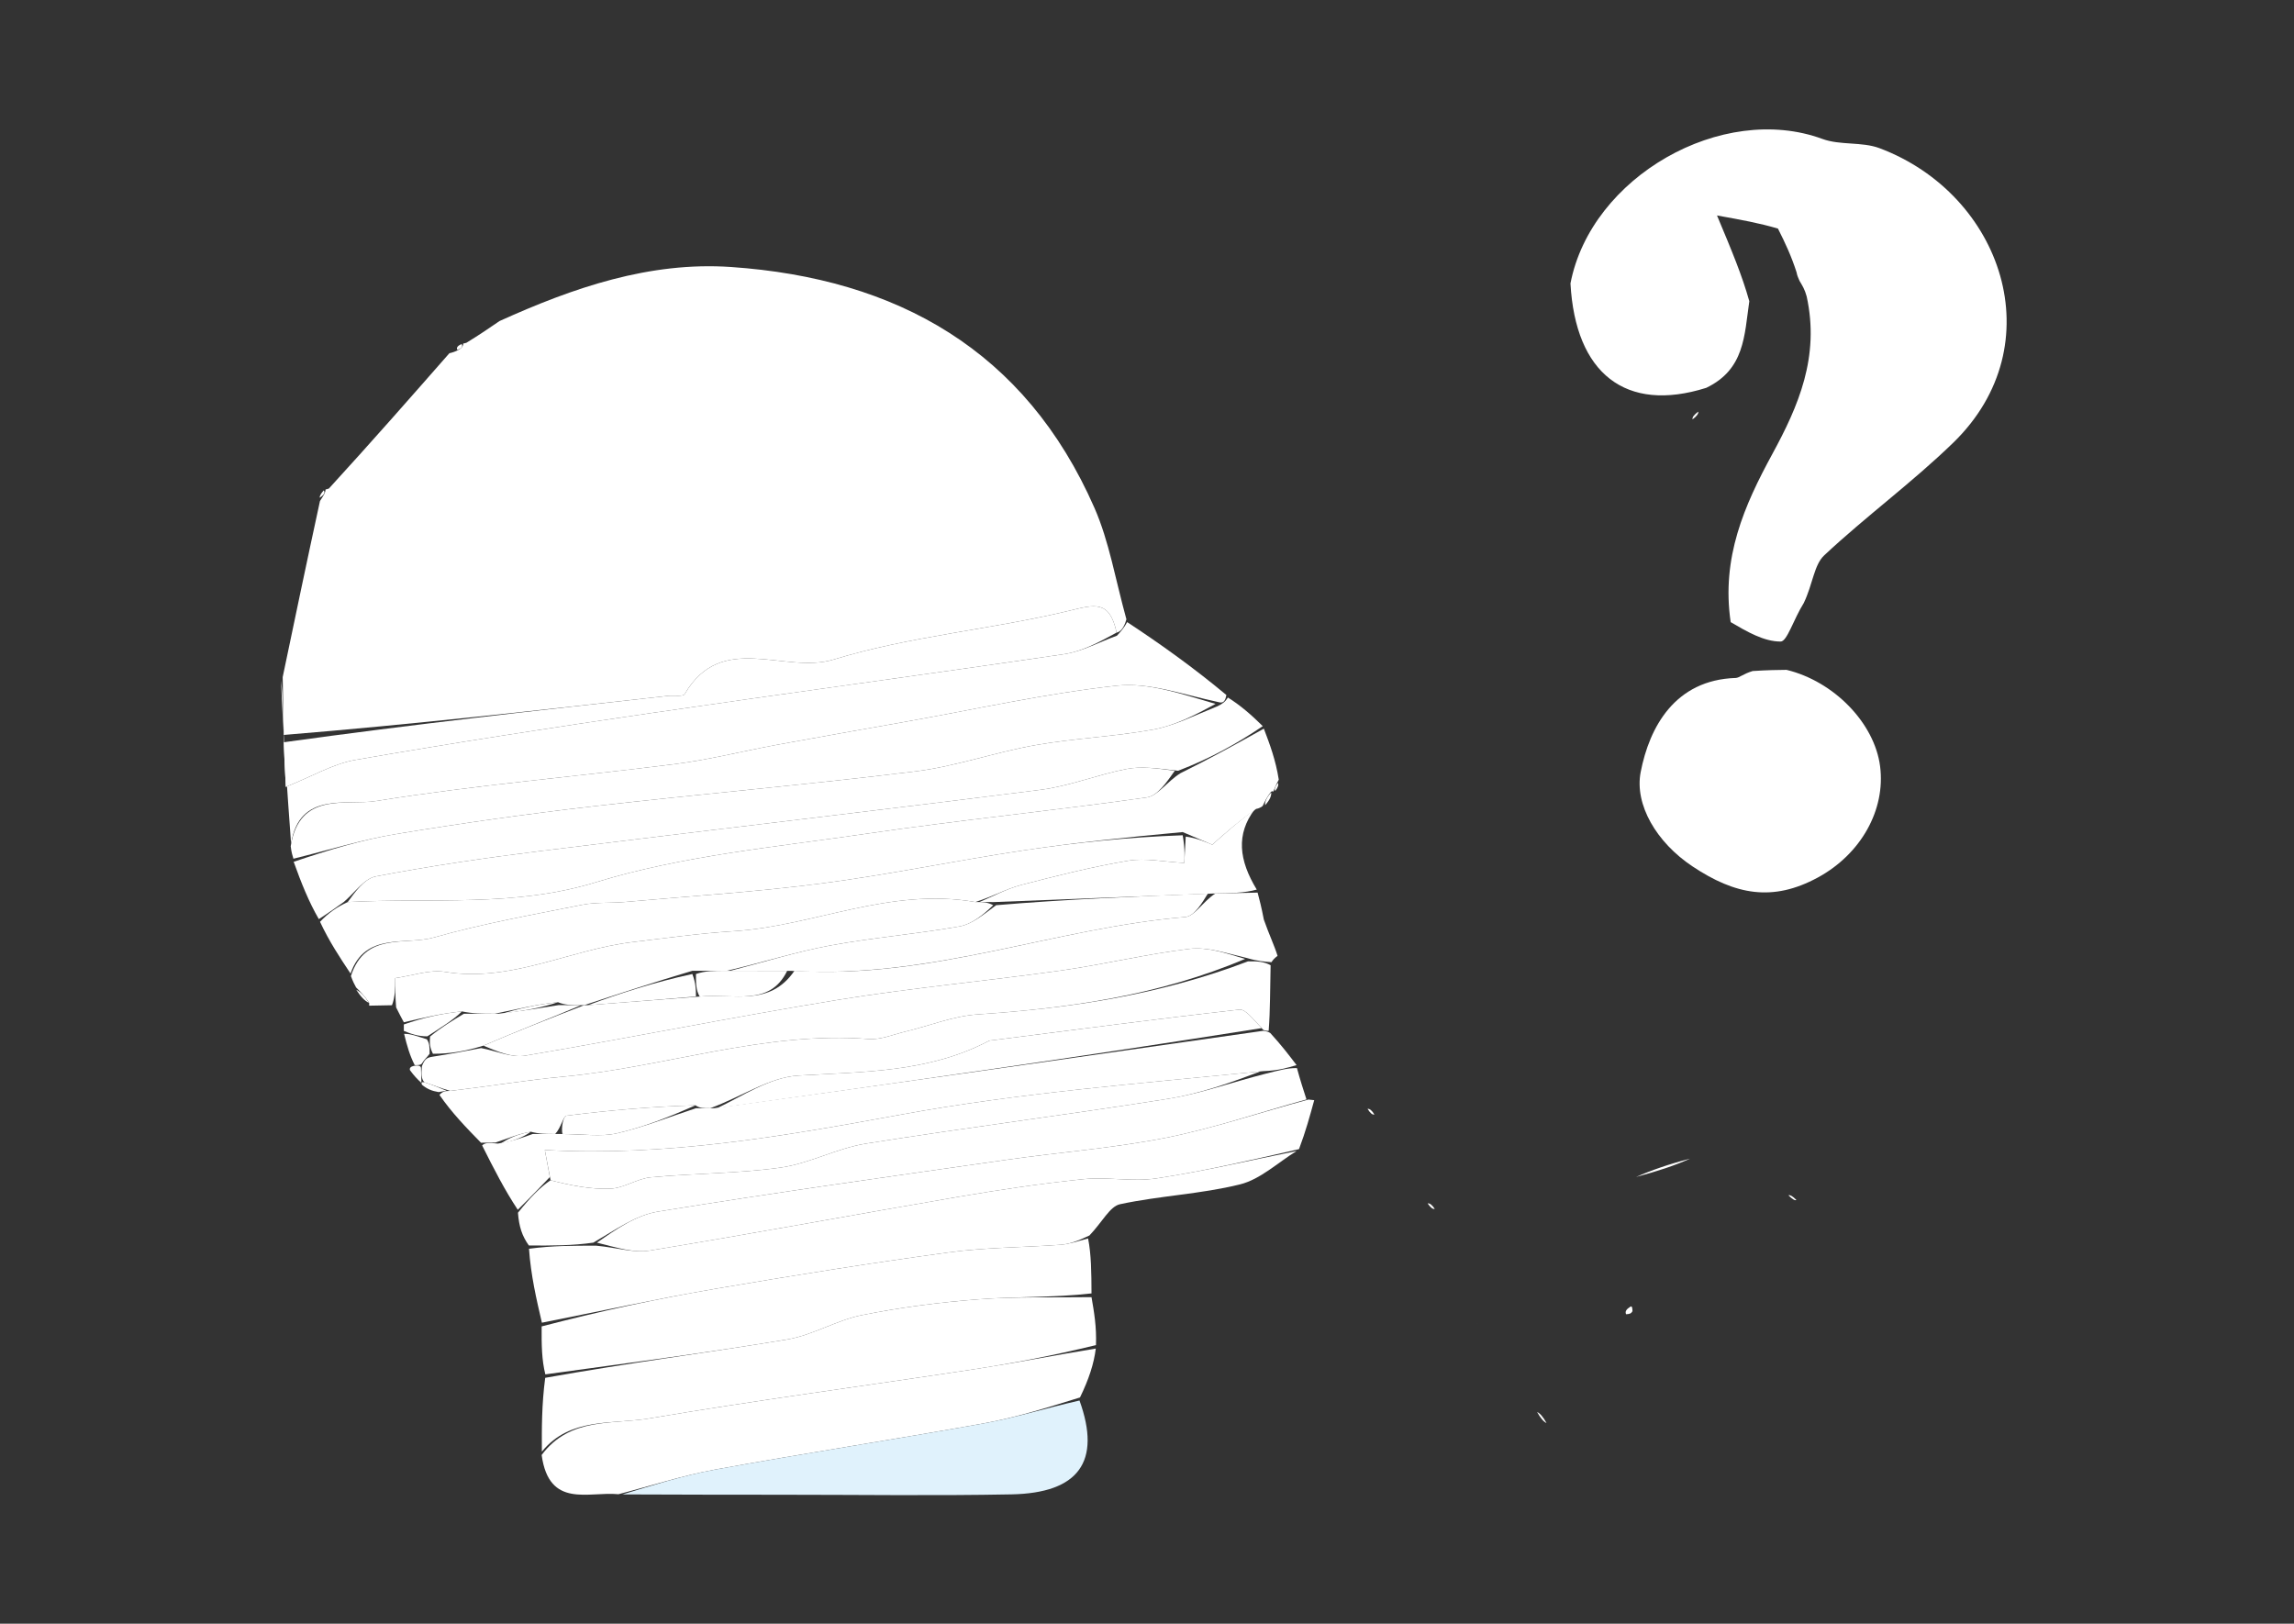 <svg version="1.1" id="Layer_1" xmlns="http://www.w3.org/2000/svg" xmlns:xlink="http://www.w3.org/1999/xlink" x="0px" y="0px"
	 width="100%" viewBox="0 0 267 189" enable-background="new 0 0 267 189" xml:space="preserve">
<rect x="0" y="0" width="267" height="189" fill="#333333" stroke="none"/>
<path fill="#FFFFFF" opacity="1" stroke="none" 
	d="
M32.901,78.819 
	C34.291,72.168 35.681,65.517 37.241,58.322 
	C37.718,57.592 37.881,57.321 37.9,56.963 
	C37.9,56.963 37.976,56.984 38.283,56.863 
	C43.162,51.533 47.733,46.325 52.304,41.116 
	C52.304,41.116 52.711,41.034 53.08,40.867 
	C53.752,40.556 53.908,40.315 53.916,39.98 
	C53.916,39.98 53.983,39.999 54.284,39.901 
	C55.772,38.992 56.959,38.18 58.145,37.368 
	C66.719,33.491 75.596,30.424 85.102,31.08 
	C104.398,32.411 119.353,40.787 127.39,59.134 
	C129.1,63.037 129.803,67.381 131.103,72.085 
	C130.824,73.098 130.413,73.546 129.963,73.633 
	C129.143,69.788 127.373,70.384 124.427,71.095 
	C115.368,73.281 105.917,74.043 97.05,76.765 
	C91.315,78.525 84.006,73.391 79.692,80.789 
	C79.499,81.12 78.427,80.924 77.767,80.997 
	C62.854,82.661 47.941,84.328 33.023,85.548 
	C32.979,83.007 32.94,80.913 32.901,78.819 
z"/>
<path fill="#FFFFFF" opacity="1" stroke="none" 
	d="
M182.788,32.992 
	C185.178,20.566 200.458,11.883 212.114,16.173 
	C214.184,16.935 216.706,16.476 218.767,17.251 
	C233.027,22.615 239.09,40.118 227.338,51.533 
	C222.576,56.157 217.164,60.107 212.315,64.65 
	C211.131,65.758 211,67.991 209.94,70.196 
	C208.748,72.093 208.001,74.676 207.252,74.677 
	C205.309,74.68 203.364,73.545 201.435,72.417 
	C200.328,64.909 203.03,58.826 206.278,52.857 
	C209.321,47.266 211.818,41.527 210.28,34.506 
	C210.06,33.684 209.784,33.259 209.448,32.691 
	C209.314,32.34 209.189,32.17 209.097,31.676 
	C208.504,29.84 207.828,28.368 206.937,26.608 
	C204.735,25.962 202.747,25.603 199.843,25.08 
	C201.574,29.214 202.75,32.02 203.603,35.063 
	C203.022,39.079 203.067,42.991 198.595,45.144 
	C189.209,48.102 183.359,43.472 182.788,32.992 
z"/>
<path fill="#FFFFFF" opacity="1" stroke="none" 
	d="
M207.934,77.971 
	C213.463,79.309 218.179,84.173 218.826,89.203 
	C219.479,94.277 216.589,99.429 211.566,102.151 
	C206.318,104.994 201.97,104.168 196.976,100.839 
	C192.801,98.056 190.229,93.667 190.958,89.88 
	C191.969,84.637 194.943,79.142 202.016,78.915 
	C202.443,78.901 202.856,78.457 203.992,78.109 
	C205.784,77.994 206.859,77.983 207.934,77.971 
z"/>
<path fill="#FFFFFF" opacity="1" stroke="none" 
	d="
M130.001,73.995 
	C130.413,73.546 130.824,73.098 131.192,72.414 
	C134.992,74.914 138.836,77.649 142.738,80.898 
	C142.598,81.695 142.334,81.888 141.77,81.716 
	C137.674,80.842 133.72,79.402 129.968,79.814 
	C121.706,80.72 113.547,82.559 105.346,84.02 
	C100.392,84.903 95.436,85.771 90.487,86.685 
	C86.497,87.421 82.545,88.432 78.527,88.943 
	C66.94,90.415 55.279,91.384 43.758,93.242 
	C40.315,93.797 34.849,92.06 33.88,98.2 
	C33.427,91.99 32.974,85.78 32.711,79.195 
	C32.94,80.913 32.979,83.007 33.013,85.954 
	C33.095,88.375 33.18,89.943 33.27,91.591 
	C36.316,90.38 38.762,88.906 41.385,88.45 
	C52.741,86.476 64.136,84.708 75.541,83.037 
	C91.638,80.679 107.763,78.52 123.857,76.142 
	C125.964,75.831 127.956,74.73 130.001,73.995 
z"/>
<path fill="#FFFFFF" opacity="1" stroke="none" 
	d="
M33.837,98.501 
	C34.849,92.06 40.315,93.797 43.758,93.242 
	C55.279,91.384 66.94,90.415 78.527,88.943 
	C82.545,88.432 86.497,87.421 90.487,86.685 
	C95.436,85.771 100.392,84.903 105.346,84.02 
	C113.547,82.559 121.706,80.72 129.968,79.814 
	C133.72,79.402 137.674,80.842 141.476,81.933 
	C139.015,83.283 136.676,84.479 134.202,84.926 
	C129.67,85.746 125.025,85.936 120.489,86.738 
	C115.813,87.564 111.259,89.206 106.565,89.788 
	C94.047,91.339 81.471,92.421 68.938,93.868 
	C61.31,94.749 53.697,95.827 46.121,97.08 
	C42.083,97.749 38.139,98.979 34.152,99.956 
	C34.032,99.571 33.913,99.187 33.837,98.501 
z"/>
<path fill="#FFFFFF" opacity="1" stroke="none" 
	d="
M150.917,133.979 
	C148.732,135.318 146.701,137.273 144.33,137.863 
	C139.765,138.999 134.969,139.181 130.359,140.173 
	C129.171,140.429 128.316,142.227 126.798,143.813 
	C125.333,144.511 124.388,144.824 123.425,144.894 
	C119.089,145.209 114.712,145.193 110.416,145.781 
	C101.306,147.027 92.221,148.477 83.158,150.033 
	C76.436,151.188 69.766,152.643 63.072,153.964 
	C62.432,151.219 61.791,148.473 61.57,145.358 
	C64.326,144.992 66.663,144.995 69.408,145.001 
	C71.761,145.215 73.779,145.873 75.638,145.567 
	C87.666,143.585 99.652,141.348 111.667,139.29 
	C116.463,138.469 121.285,137.749 126.122,137.256 
	C128.924,136.97 131.836,137.586 134.602,137.166 
	C140.076,136.335 145.483,135.067 150.917,133.979 
z"/>
<path fill="#FFFFFF" opacity="1" stroke="none" 
	d="
M147.1,84.816 
	C147.787,86.627 148.474,88.439 148.837,90.755 
	C148.405,91.566 148.298,91.872 148.19,92.177 
	C148.19,92.177 148.188,92.02 147.93,92.163 
	C147.438,92.806 147.204,93.304 146.97,93.803 
	C146.97,93.803 146.741,94.057 146.203,94.159 
	C144.106,95.647 142.547,97.033 141.096,98.323 
	C140.453,98.049 139.23,97.529 137.657,96.855 
	C131.223,97.455 125.12,98.083 119.061,98.997 
	C111.251,100.174 103.505,101.803 95.678,102.825 
	C88.057,103.821 80.37,104.307 72.71,104.994 
	C71.063,105.141 69.37,104.999 67.764,105.321 
	C61.998,106.476 56.184,107.508 50.539,109.115 
	C47.176,110.073 42.504,108.431 40.799,113.322 
	C39.562,111.462 38.324,109.601 37.247,107.297 
	C38.272,106.236 39.137,105.618 40.47,105.001 
	C50.417,104.476 59.82,105.624 69.369,102.692 
	C79.452,99.596 90.213,98.61 100.731,97.062 
	C111.614,95.461 122.572,94.371 133.464,92.824 
	C134.75,92.641 135.827,90.981 137.392,90.004 
	C140.889,88.274 143.994,86.545 147.1,84.816 
z"/>
<path fill="#FFFFFF" opacity="1" stroke="none" 
	d="
M40.002,105.001 
	C39.137,105.618 38.272,106.236 37.108,106.987 
	C35.944,104.971 35.078,102.821 34.182,100.314 
	C38.139,98.979 42.083,97.749 46.121,97.08 
	C53.697,95.827 61.31,94.749 68.938,93.868 
	C81.471,92.421 94.047,91.339 106.565,89.788 
	C111.259,89.206 115.813,87.564 120.489,86.738 
	C125.025,85.936 129.67,85.746 134.202,84.926 
	C136.676,84.479 139.015,83.283 141.709,82.207 
	C142.334,81.888 142.598,81.695 142.919,81.194 
	C144.311,82.062 145.581,83.147 146.975,84.524 
	C143.994,86.545 140.889,88.274 137.126,89.718 
	C134.686,89.44 132.852,89.178 131.133,89.51 
	C127.753,90.164 124.484,91.505 121.089,91.937 
	C101.663,94.41 82.208,96.657 62.774,99.077 
	C56.407,99.87 50.048,100.806 43.75,102.012 
	C42.361,102.278 41.244,103.967 40.002,105.001 
z"/>
<path fill="#FFFFFF" opacity="1" stroke="none" 
	d="
M127.042,150.991 
	C127.342,152.718 127.641,154.445 127.56,156.574 
	C122.518,157.795 117.871,158.699 113.194,159.411 
	C100.65,161.323 88.064,162.983 75.557,165.109 
	C71.298,165.833 66.359,164.923 63.068,168.974 
	C63.056,166.245 63.045,163.516 63.457,160.381 
	C73.13,158.648 82.403,157.457 91.618,155.916 
	C94.593,155.418 97.35,153.677 100.323,153.081 
	C104.8,152.182 109.364,151.588 113.919,151.24 
	C118.274,150.908 122.666,151.055 127.042,150.991 
z"/>
<path fill="#FFFFFF" opacity="1" stroke="none" 
	d="
M63.043,169.363 
	C66.359,164.923 71.298,165.833 75.557,165.109 
	C88.064,162.983 100.65,161.323 113.194,159.411 
	C117.871,158.699 122.518,157.795 127.54,156.974 
	C127.319,158.75 126.738,160.529 125.701,162.667 
	C121.645,163.929 118.082,165.037 114.438,165.694 
	C104.071,167.563 93.655,169.161 83.291,171.049 
	C79.473,171.745 75.748,172.955 71.98,173.93 
	C68.507,173.58 63.908,175.646 63.043,169.363 
z"/>
<path fill="#FFFFFF" opacity="1" stroke="none" 
	d="
M40.843,113.614 
	C42.504,108.431 47.176,110.073 50.539,109.115 
	C56.184,107.508 61.998,106.476 67.764,105.321 
	C69.37,104.999 71.063,105.141 72.71,104.994 
	C80.37,104.307 88.057,103.821 95.678,102.825 
	C103.505,101.803 111.251,100.174 119.061,98.997 
	C125.12,98.083 131.223,97.455 137.655,97.226 
	C137.936,98.868 137.869,99.984 137.841,100.444 
	C135.449,100.321 133.325,99.851 131.336,100.185 
	C127.136,100.891 122.986,101.936 118.859,103.01 
	C117.179,103.447 115.614,104.321 113.529,104.997 
	C103.489,103.253 94.687,107.809 85.392,108.391 
	C81.447,108.639 77.519,109.192 73.591,109.664 
	C66.29,110.541 59.484,114.382 51.791,113.127 
	C50.008,112.836 48.058,113.565 46.001,113.85 
	C46.001,115.028 46.001,116.019 45.621,117.011 
	C44.482,117.028 43.722,117.045 42.963,117.062 
	C42.963,117.062 42.984,117.025 42.967,116.735 
	C42.448,115.942 41.946,115.439 41.444,114.937 
	C41.258,114.593 41.072,114.25 40.843,113.614 
z"/>
<path fill="#FFFFFF" opacity="1" stroke="none" 
	d="
M55.982,133.015 
	C54.299,131.292 52.616,129.569 51.146,127.444 
	C51.565,127.018 51.77,126.994 52.41,126.983 
	C57.076,126.43 61.295,125.72 65.542,125.326 
	C77.435,124.223 88.94,120.005 101.097,120.943 
	C102.488,121.051 103.946,120.421 105.36,120.082 
	C108.179,119.407 110.96,118.267 113.807,118.077 
	C124.478,117.362 134.954,115.833 145.252,111.905 
	C146.331,111.874 147.16,111.937 147.887,112.359 
	C147.817,115.14 147.849,117.562 147.661,119.987 
	C147.441,119.99 147.001,119.991 146.857,119.671 
	C145.888,118.709 144.991,117.437 144.246,117.52 
	C134.673,118.595 125.122,119.863 115.566,121.083 
	C115.402,121.104 115.218,121.094 115.079,121.166 
	C108.107,124.836 100.534,124.753 92.933,125.195 
	C89.559,125.391 86.306,127.666 82.665,128.998 
	C81.888,128.998 81.444,128.998 80.945,128.658 
	C75.905,128.804 70.915,129.241 65.949,129.866 
	C65.548,129.917 65.31,131.256 64.622,131.996 
	C63.498,131.997 62.749,131.997 61.778,131.733 
	C60.37,131.977 59.184,132.485 57.662,132.994 
	C56.878,133.001 56.43,133.008 55.982,133.015 
z"/>
<path fill="#FFFFFF" opacity="1" stroke="none" 
	d="
M127.042,150.555 
	C122.666,151.055 118.274,150.908 113.919,151.24 
	C109.364,151.588 104.8,152.182 100.323,153.081 
	C97.35,153.677 94.593,155.418 91.618,155.916 
	C82.403,157.457 73.13,158.648 63.472,159.979 
	C63.047,158.263 63.03,156.545 63.042,154.395 
	C69.766,152.643 76.436,151.188 83.158,150.033 
	C92.221,148.477 101.306,147.027 110.416,145.781 
	C114.712,145.193 119.089,145.209 123.425,144.894 
	C124.388,144.824 125.333,144.511 126.643,144.157 
	C127.014,146.043 127.028,148.08 127.042,150.555 
z"/>
<path fill="#FFFFFF" opacity="1" stroke="none" 
	d="
M151.192,133.76 
	C145.483,135.067 140.076,136.335 134.602,137.166 
	C131.836,137.586 128.924,136.97 126.122,137.256 
	C121.285,137.749 116.463,138.469 111.667,139.29 
	C99.652,141.348 87.666,143.585 75.638,145.567 
	C73.779,145.873 71.761,145.215 69.468,144.645 
	C71.606,143.168 73.994,141.45 76.593,141.028 
	C90.073,138.835 103.602,136.949 117.122,135.008 
	C123.302,134.121 129.558,133.655 135.67,132.444 
	C141.212,131.346 146.604,129.496 152.288,127.991 
	C152.513,128.005 152.963,128.062 152.963,128.062 
	C152.464,129.889 151.966,131.715 151.192,133.76 
z"/>
<path fill="#FFFFFF" opacity="1" stroke="none" 
	d="
M152.062,127.977 
	C146.604,129.496 141.212,131.346 135.67,132.444 
	C129.558,133.655 123.302,134.121 117.122,135.008 
	C103.602,136.949 90.073,138.835 76.593,141.028 
	C73.994,141.45 71.606,143.168 69.06,144.644 
	C66.663,144.995 64.326,144.992 61.558,144.98 
	C60.767,143.877 60.407,142.784 60.286,141.164 
	C61.683,139.427 62.841,138.217 64.08,137.385 
	C66.455,137.991 68.759,138.455 71.041,138.363 
	C72.628,138.299 74.158,137.188 75.759,137.038 
	C80.781,136.569 85.865,136.612 90.847,135.91 
	C94.214,135.436 97.392,133.661 100.759,133.122 
	C112.469,131.248 124.242,129.766 135.954,127.902 
	C139.695,127.307 143.322,125.99 147.339,124.973 
	C148.755,124.622 149.832,124.301 150.952,124.33 
	C151.35,125.779 151.706,126.878 152.062,127.977 
z"/>
<path fill="#FFFFFF" opacity="1" stroke="none" 
	d="
M147.989,112 
	C147.16,111.937 146.331,111.874 145.172,111.526 
	C142.7,110.947 140.505,110.199 138.431,110.449 
	C133.421,111.052 128.488,112.263 123.488,112.971 
	C114.837,114.194 106.119,114.983 97.5,116.39 
	C85.357,118.371 73.29,120.818 61.158,122.876 
	C59.535,123.151 57.724,122.318 56.261,121.716 
	C60.348,119.958 64.175,118.481 68.001,117.002 
	C68,117 68,117 68.446,117.001 
	C72.928,116.667 76.964,116.333 81.44,115.999 
	C85.441,115.634 89.574,117.201 92.468,113.003 
	C108.367,114.035 122.829,107.993 137.958,106.742 
	C139.042,106.652 139.993,104.957 141.45,104.007 
	C143.387,103.971 144.881,103.936 146.374,103.901 
	C146.594,104.731 146.814,105.56 147.099,107.044 
	C147.735,108.852 148.304,110.005 148.696,111.262 
	C148.31,111.551 148.134,111.763 147.989,112 
z"/>
<path fill="#FFFFFF" opacity="1" stroke="none" 
	d="
M63.999,137.006 
	C62.841,138.217 61.683,139.427 60.265,140.818 
	C58.754,138.547 57.502,136.097 56.116,133.33 
	C56.43,133.008 56.878,133.001 57.949,133.116 
	C59.715,132.825 60.858,132.412 62,131.998 
	C62.749,131.997 63.498,131.997 65.085,131.998 
	C67.881,132 69.919,132.349 71.781,131.923 
	C74.913,131.207 77.933,129.999 81,128.998 
	C81.444,128.998 81.888,128.998 83.11,128.999 
	C104.926,125.997 125.963,122.994 147.001,119.991 
	C147.001,119.991 147.441,119.99 147.853,120.249 
	C149.147,121.666 150.028,122.823 150.909,123.98 
	C149.832,124.301 148.755,124.622 147.053,124.679 
	C132.579,126.129 118.614,127.214 104.913,129.734 
	C91.177,132.261 77.55,134.655 63.412,133.862 
	C63.585,134.786 63.792,135.896 63.999,137.006 
z"/>
<path fill="#E0F2FC" opacity="1" stroke="none" 
	d="
M72.45,173.953 
	C75.748,172.955 79.473,171.745 83.291,171.049 
	C93.655,169.161 104.071,167.563 114.438,165.694 
	C118.082,165.037 121.645,163.929 125.644,163.022 
	C128.212,170.131 125.549,173.796 117.723,173.947 
	C108.765,174.119 99.802,173.991 90.841,173.99 
	C84.868,173.989 78.894,173.98 72.45,173.953 
z"/>





<path fill="#FFFFFF" opacity="1" stroke="none" 
	d="
M146.274,103.548 
	C144.881,103.936 143.387,103.971 141.026,104.014 
	C132.108,104.349 124.057,104.677 115.671,105.003 
	C114.889,105 114.443,104.998 113.996,104.997 
	C115.614,104.321 117.179,103.447 118.859,103.01 
	C122.986,101.936 127.136,100.891 131.336,100.185 
	C133.325,99.851 135.449,100.321 137.841,100.444 
	C137.869,99.984 137.936,98.868 138.006,97.38 
	C139.23,97.529 140.453,98.049 141.096,98.323 
	C142.547,97.033 144.106,95.647 146.038,94.203 
	C143.849,97.097 144.186,100.124 146.274,103.548 
z"/>












<path fill="#FFFFFF" opacity="1" stroke="none" 
	d="
M41.464,115.21 
	C41.946,115.439 42.448,115.942 42.945,116.737 
	C42.456,116.514 41.97,115.999 41.464,115.21 
z"/>
<path fill="#FFFFFF" opacity="1" stroke="none" 
	d="
M51.976,126.97 
	C51.77,126.994 51.565,127.018 51.058,127.122 
	C50.24,126.984 49.724,126.766 49.11,126.267 
	C49.013,125.986 49.048,125.952 49.378,125.972 
	C50.463,126.318 51.22,126.644 51.976,126.97 
z"/>
<path fill="#FFFFFF" opacity="1" stroke="none" 
	d="
M147.246,93.728 
	C147.204,93.304 147.438,92.806 147.955,92.238 
	C147.999,92.664 147.761,93.158 147.246,93.728 
z"/>
<path fill="#FFFFFF" opacity="1" stroke="none" 
	d="
M178.905,164.362 
	C179.229,164.494 179.599,164.919 180.001,165.641 
	C179.672,165.51 179.312,165.082 178.905,164.362 
z"/>
<path fill="#FFFFFF" opacity="1" stroke="none" 
	d="
M48.994,126.002 
	C48.588,125.627 48.2,125.235 47.72,124.575 
	C47.629,124.306 47.83,124.144 48.171,124.068 
	C48.511,123.992 48.998,124 49,124.325 
	C49.017,125.085 49.032,125.518 49.048,125.952 
	C49.048,125.952 49.013,125.986 48.994,126.002 
z"/>
<path fill="#FFFFFF" opacity="1" stroke="none" 
	d="
M166.165,140.081 
	C166.391,140.03 166.674,140.238 166.993,140.717 
	C166.76,140.772 166.491,140.556 166.165,140.081 
z"/>
<path fill="#FFFFFF" opacity="1" stroke="none" 
	d="
M209.087,139.687 
	C208.9,139.768 208.593,139.573 208.158,139.135 
	C208.343,139.064 208.656,139.238 209.087,139.687 
z"/>
<path fill="#FFFFFF" opacity="1" stroke="none" 
	d="
M53.718,40.044 
	C53.908,40.315 53.752,40.556 53.226,40.72 
	C53.094,40.462 53.267,40.252 53.718,40.044 
z"/>
<path fill="#FFFFFF" opacity="1" stroke="none" 
	d="
M159.174,129.075 
	C159.403,129.033 159.678,129.248 159.967,129.735 
	C159.726,129.782 159.473,129.557 159.174,129.075 
z"/>
<path fill="#FFFFFF" opacity="1" stroke="none" 
	d="
M196.999,48.811 
	C196.939,48.58 197.165,48.291 197.658,47.913 
	C197.711,48.134 197.498,48.444 196.999,48.811 
z"/>
<path fill="#FFFFFF" opacity="1" stroke="none" 
	d="
M148.424,92.069 
	C148.298,91.872 148.405,91.566 148.728,91.132 
	C148.848,91.323 148.753,91.642 148.424,92.069 
z"/>
<path fill="#FFFFFF" opacity="1" stroke="none" 
	d="
M37.674,57.079 
	C37.881,57.321 37.718,57.592 37.223,57.937 
	C37.172,57.796 37.31,57.496 37.674,57.079 
z"/>
<path fill="#FFFFFF" opacity="1" stroke="none" 
	d="
M129.963,73.633 
	C127.956,74.73 125.964,75.831 123.857,76.142 
	C107.763,78.52 91.638,80.679 75.541,83.037 
	C64.136,84.708 52.741,86.476 41.385,88.45 
	C38.762,88.906 36.316,90.38 33.27,91.591 
	C33.18,89.943 33.095,88.375 33.019,86.401 
	C47.941,84.328 62.854,82.661 77.767,80.997 
	C78.427,80.924 79.499,81.12 79.692,80.789 
	C84.006,73.391 91.315,78.525 97.05,76.765 
	C105.917,74.043 115.368,73.281 124.427,71.095 
	C127.373,70.384 129.143,69.788 129.963,73.633 
z"/>


<path fill="#FFFFFF" opacity="1" stroke="none" 
	d="
M40.47,105.001 
	C41.244,103.967 42.361,102.278 43.75,102.012 
	C50.048,100.806 56.407,99.87 62.774,99.077 
	C82.208,96.657 101.663,94.41 121.089,91.937 
	C124.484,91.505 127.753,90.164 131.133,89.51 
	C132.852,89.178 134.686,89.44 136.735,89.719 
	C135.827,90.981 134.75,92.641 133.464,92.824 
	C122.572,94.371 111.614,95.461 100.731,97.062 
	C90.213,98.61 79.452,99.596 69.369,102.692 
	C59.82,105.624 50.417,104.476 40.47,105.001 
z"/>
<path fill="#FFFFFF" opacity="1" stroke="none" 
	d="
M47.004,118.996 
	C46.74,118.506 46.477,118.015 46.107,117.268 
	C46.001,116.019 46.001,115.028 46.001,113.85 
	C48.058,113.565 50.008,112.836 51.791,113.127 
	C59.484,114.382 66.29,110.541 73.591,109.664 
	C77.519,109.192 81.447,108.639 85.392,108.391 
	C94.687,107.809 103.489,103.253 113.529,104.997 
	C114.443,104.998 114.889,105 115.603,105.366 
	C114.471,106.457 113.141,107.577 111.658,107.84 
	C106.674,108.725 101.604,109.133 96.629,110.056 
	C92.705,110.783 88.873,112.001 84.6,113.001 
	C83.134,113.002 82.068,113.002 80.584,113.002 
	C76.11,114.334 72.055,115.667 68,117 
	C68,117 68,117 67.626,117 
	C66.501,116.999 65.751,116.999 64.944,116.659 
	C62.591,116.88 60.294,117.439 57.598,117.998 
	C56.132,117.998 55.066,117.999 53.766,117.729 
	C51.356,117.971 49.18,118.484 47.004,118.996 
z"/>
<path fill="#FFFFFF" opacity="1" stroke="none" 
	d="
M49.378,125.972 
	C49.032,125.518 49.017,125.085 49.109,124.106 
	C49.418,123.286 49.68,123.097 50.39,122.994 
	C52.519,122.663 54.26,122.33 56.001,121.998 
	C57.724,122.318 59.535,123.151 61.158,122.876 
	C73.29,120.818 85.357,118.371 97.5,116.39 
	C106.119,114.983 114.837,114.194 123.488,112.971 
	C128.488,112.263 133.421,111.052 138.431,110.449 
	C140.505,110.199 142.7,110.947 144.921,111.62 
	C134.954,115.833 124.478,117.362 113.807,118.077 
	C110.96,118.267 108.179,119.407 105.36,120.082 
	C103.946,120.421 102.488,121.051 101.097,120.943 
	C88.94,120.005 77.435,124.223 65.542,125.326 
	C61.295,125.72 57.076,126.43 52.41,126.983 
	C51.22,126.644 50.463,126.318 49.378,125.972 
z"/>
<path fill="#FFFFFF" opacity="1" stroke="none" 
	d="
M146.857,119.671 
	C125.963,122.994 104.926,125.997 83.443,128.999 
	C86.306,127.666 89.559,125.391 92.933,125.195 
	C100.534,124.753 108.107,124.836 115.079,121.166 
	C115.218,121.094 115.402,121.104 115.566,121.083 
	C125.122,119.863 134.673,118.595 144.246,117.52 
	C144.991,117.437 145.888,118.709 146.857,119.671 
z"/>
<path fill="#FFFFFF" opacity="1" stroke="none" 
	d="
M80.945,128.658 
	C77.933,129.999 74.913,131.207 71.781,131.923 
	C69.919,132.349 67.881,132 65.459,131.998 
	C65.31,131.256 65.548,129.917 65.949,129.866 
	C70.915,129.241 75.905,128.804 80.945,128.658 
z"/>
<path fill="#FFFFFF" opacity="1" stroke="none" 
	d="
M61.778,131.733 
	C60.858,132.412 59.715,132.825 58.285,133.116 
	C59.184,132.485 60.37,131.977 61.778,131.733 
z"/>
<path fill="#FFFFFF" opacity="1" stroke="none" 
	d="
M64.08,137.385 
	C63.792,135.896 63.585,134.786 63.412,133.862 
	C77.55,134.655 91.177,132.261 104.913,129.734 
	C118.614,127.214 132.579,126.129 146.714,124.709 
	C143.322,125.99 139.695,127.307 135.954,127.902 
	C124.242,129.766 112.469,131.248 100.759,133.122 
	C97.392,133.661 94.214,135.436 90.847,135.91 
	C85.865,136.612 80.781,136.569 75.759,137.038 
	C74.158,137.188 72.628,138.299 71.041,138.363 
	C68.759,138.455 66.455,137.991 64.08,137.385 
z"/>
<path fill="#FFFFFF" opacity="1" stroke="none" 
	d="
M85,113.001 
	C88.873,112.001 92.705,110.783 96.629,110.056 
	C101.604,109.133 106.674,108.725 111.658,107.84 
	C113.141,107.577 114.471,106.457 115.938,105.367 
	C124.057,104.677 132.108,104.349 140.582,104.015 
	C139.993,104.957 139.042,106.652 137.958,106.742 
	C122.829,107.993 108.367,114.035 92.085,113.008 
	C89.156,113.01 87.078,113.005 85,113.001 
z"/>
<path fill="#FFFFFF" opacity="1" stroke="none" 
	d="
M56.261,121.716 
	C54.26,122.33 52.519,122.663 50.39,122.661 
	C50.001,121.884 50,121.44 50.056,120.655 
	C51.408,119.542 52.704,118.771 54,117.999 
	C55.066,117.999 56.132,117.998 58.017,117.999 
	C60.89,117.666 62.946,117.332 65.001,116.998 
	C65.751,116.999 66.501,116.999 67.627,117.002 
	C64.175,118.481 60.348,119.958 56.261,121.716 
z"/>
<path fill="#FFFFFF" opacity="1" stroke="none" 
	d="
M68.446,117.001 
	C72.055,115.667 76.11,114.334 80.583,113.377 
	C81.001,114.501 81,115.25 80.999,115.998 
	C76.964,116.333 72.928,116.667 68.446,117.001 
z"/>
<path fill="#FFFFFF" opacity="1" stroke="none" 
	d="
M81.44,115.999 
	C81,115.25 81.001,114.501 81.002,113.378 
	C82.068,113.002 83.134,113.002 84.6,113.001 
	C87.078,113.005 89.156,113.01 91.618,113.009 
	C89.574,117.201 85.441,115.634 81.44,115.999 
z"/>



<path fill="#FFFFFF" opacity="1" stroke="none" 
	d="
M190.004,152.631 
	C189.844,152.903 189.68,152.956 189.26,152.98 
	C189.113,152.641 189.301,152.39 189.78,152.087 
	C189.991,151.976 190,152.413 190.004,152.631 
z"/>

<path fill="#FFFFFF" opacity="1" stroke="none" 
	d="
M196.697,134.873 
	C194.951,135.669 192.899,136.336 190.424,137 
	C192.13,136.247 194.261,135.495 196.697,134.873 
z"/>
<path fill="#FFFFFF" opacity="1" stroke="none" 
	d="
M171.999,153.999 
	C171.907,154.035 171.814,154.071 171.862,154.054 
	C172.002,154.001 172,154 171.999,153.999 
z"/>
<path fill="#FFFFFF" opacity="1" stroke="none" 
	d="
M53.766,117.729 
	C52.704,118.771 51.408,119.542 49.737,120.631 
	C48.575,120.632 47.789,120.316 47.003,119.999 
	C47.003,119.832 47.003,119.665 47.003,119.247 
	C49.18,118.484 51.356,117.971 53.766,117.729 
z"/>
<path fill="#FFFFFF" opacity="1" stroke="none" 
	d="
M47.034,120.343 
	C47.789,120.316 48.575,120.632 49.68,120.973 
	C50,121.44 50.001,121.884 50.002,122.66 
	C49.68,123.097 49.418,123.286 49.108,123.78 
	C48.998,124 48.511,123.992 48.268,123.983 
	C47.705,122.878 47.385,121.783 47.034,120.343 
z"/>
<path fill="#FFFFFF" opacity="1" stroke="none" 
	d="
M64.944,116.659 
	C62.946,117.332 60.89,117.666 58.416,117.999 
	C60.294,117.439 62.591,116.88 64.944,116.659 
z"/>
</svg>